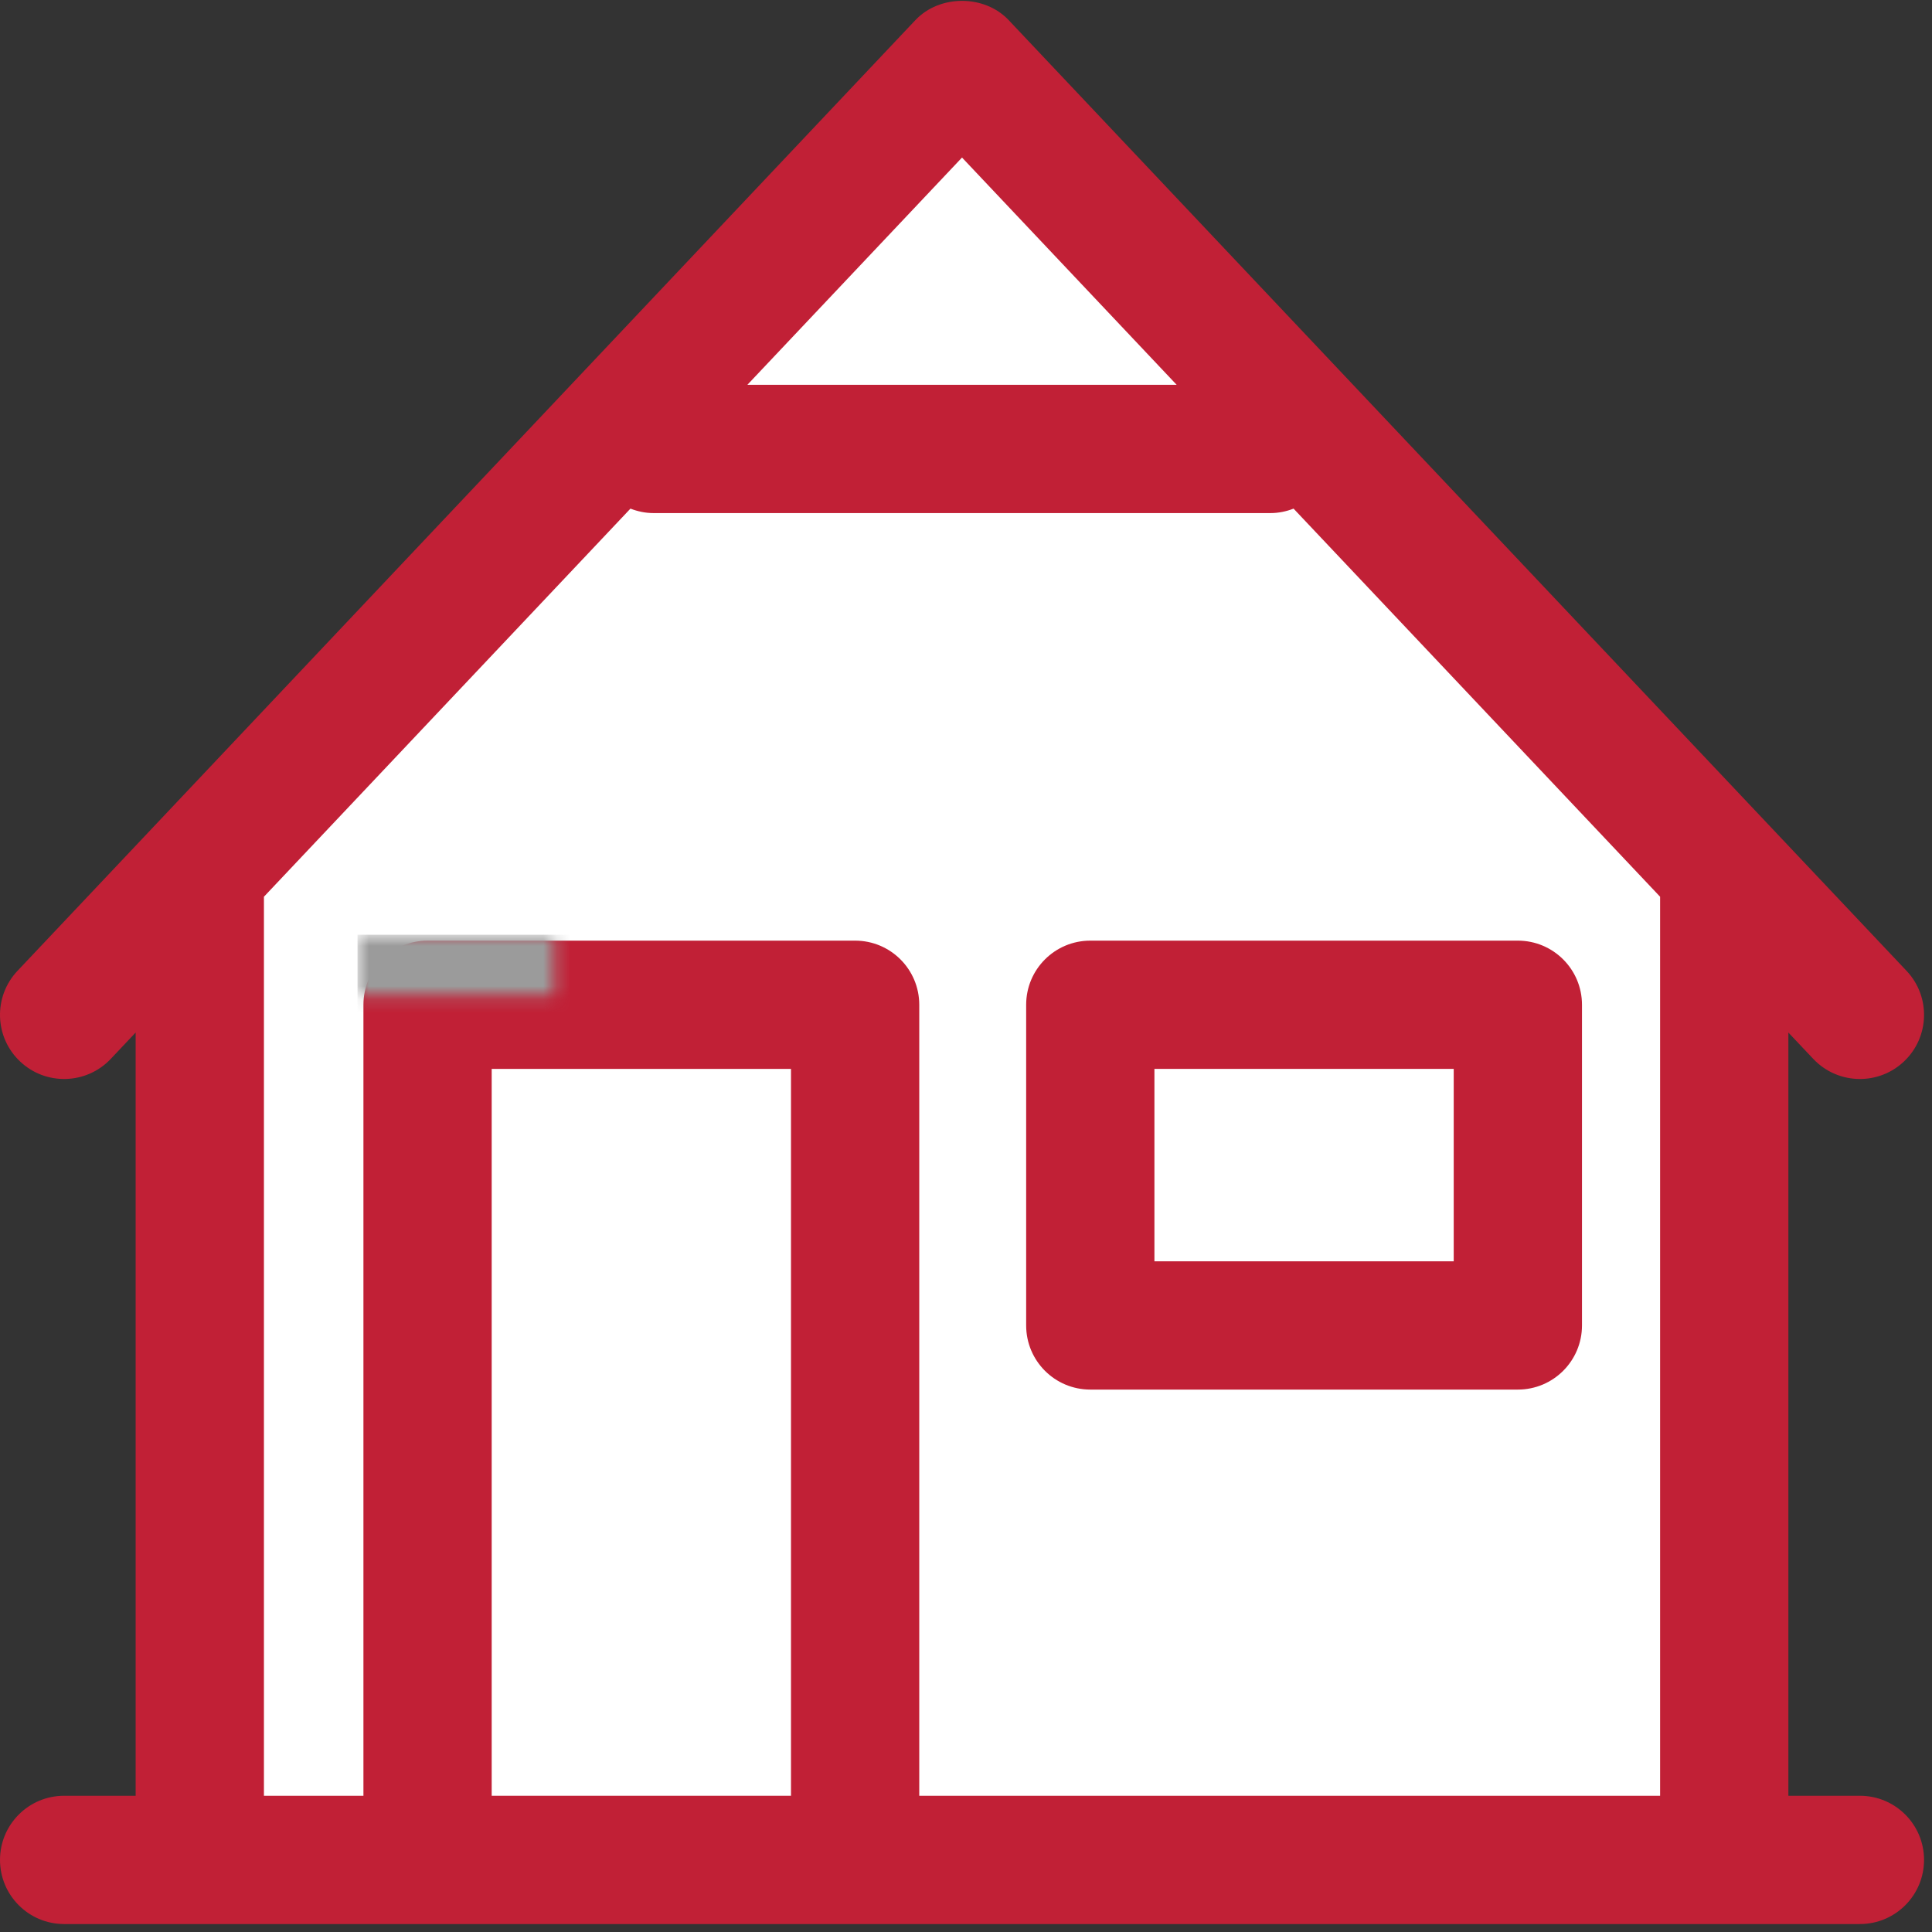 <?xml version="1.0" encoding="UTF-8" standalone="no"?>
<svg width="144px" height="144px" viewBox="0 0 144 144" version="1.1" xmlns="http://www.w3.org/2000/svg" xmlns:xlink="http://www.w3.org/1999/xlink">
    <rect x="0" y="0" width="144" height="144" fill="#333333" stroke="none"/>
    <!-- Generator: Sketch 41 (35326) - http://www.bohemiancoding.com/sketch -->
    <title>noun_421430_cc</title>
    <desc>Created with Sketch.</desc>
    <defs>
        <polygon id="path-1" points="59.956 133.846 37.648 133.846 37.648 79.67 59.956 79.67"></polygon>
        <mask id="mask-2" maskContentUnits="userSpaceOnUse" maskUnits="objectBoundingBox" x="-10" y="-10" width="42.308" height="74.176">
            <rect x="27.648" y="69.67" width="42.308" height="74.176" fill="white"></rect>
            <use xlink:href="#path-1" fill="black"></use>
        </mask>
    </defs>
    <g id="Page-1" stroke="none" stroke-width="1" fill="none" fill-rule="evenodd">
        <g id="Club99love-how-it-works" transform="translate(-288, -1157)">
            <g id="noun_421430_cc" transform="translate(287, 1157)">
                <g id="Group">
                    <path d="M139.626,133.846 L134.295,133.846 L134.295,76.96 L136.151,78.925 C137.091,79.92 138.358,80.422 139.628,80.422 C140.804,80.422 141.985,79.991 142.909,79.117 C144.829,77.304 144.915,74.278 143.102,72.36 L132.99,61.654 L132.99,61.654 L76.179,1.498 C74.373,-0.414 71.033,-0.414 69.23,1.498 L12.417,61.654 L12.417,61.654 L2.305,72.36 C0.492,74.28 0.578,77.306 2.498,79.117 C4.416,80.931 7.444,80.841 9.254,78.925 L11.11,76.96 L11.11,133.846 L5.78,133.846 C3.14,133.846 1,135.986 1,138.626 C1,141.267 3.14,143.407 5.78,143.407 L15.892,143.407 L129.516,143.407 L139.626,143.407 C142.267,143.407 144.407,141.267 144.407,138.626 C144.407,135.986 142.267,133.846 139.626,133.846 Z" id="Path" fill="#C12036"></path>
                    <path d="M69.516,133.846 L69.516,74.89 C69.516,72.25 67.377,70.11 64.736,70.11 L32.868,70.11 C30.228,70.11 28.088,72.25 28.088,74.89 L28.088,133.846 L20.672,133.846 L20.672,66.837 L47.99,37.91 C48.525,38.117 49.102,38.242 49.707,38.242 L95.698,38.242 C96.305,38.242 96.88,38.117 97.415,37.91 L124.734,66.837 L124.734,133.846 L69.516,133.846 Z" id="Path" fill="#FFFFFF"></path>
                    <g id="Path">
                        <use fill="#FFFFFF" fill-rule="evenodd" xlink:href="#path-1"></use>
                        <use stroke="#9B9B9B" mask="url(#mask-2)" stroke-width="20" stroke-linecap="round" xlink:href="#path-1"></use>
                    </g>
                    <polygon id="Path" fill="#FFFFFF" points="88.701 28.681 56.705 28.681 72.703 11.742"></polygon>
                    <path d="M114.132,70.11 L82.264,70.11 C79.623,70.11 77.484,72.25 77.484,74.89 L77.484,98.791 C77.484,101.431 79.623,103.571 82.264,103.571 L114.132,103.571 C116.772,103.571 118.912,101.431 118.912,98.791 L118.912,74.89 C118.912,72.25 116.772,70.11 114.132,70.11 Z M109.352,94.011 L87.044,94.011 L87.044,79.67 L109.352,79.67 L109.352,94.011 Z" id="Shape" fill="#C12036"></path>
                </g>
            </g>
        </g>
    </g>
</svg>